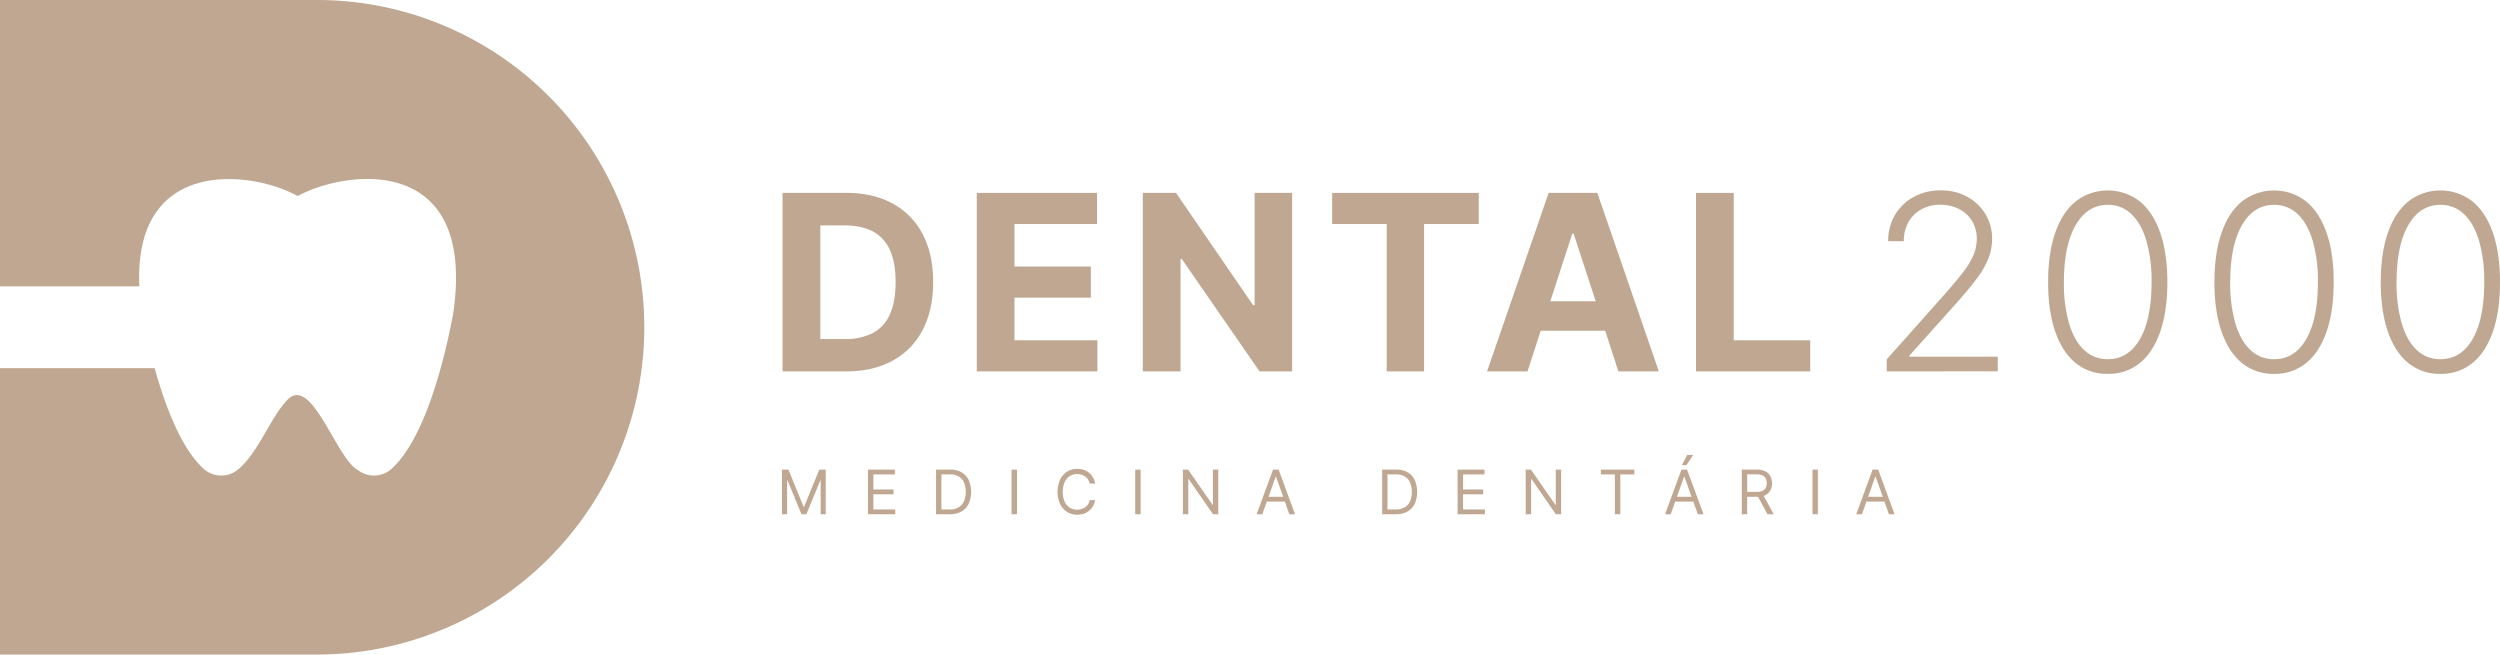 <svg id="Layer_1" data-name="Layer 1" xmlns="http://www.w3.org/2000/svg" viewBox="0 0 1280 335.12"><defs><style>.cls-1{fill:#bfa791;}</style></defs><title>Mista-Cor-Secundária-Horizontal</title><path class="cls-1" d="M433.06,190.16h-32.4V98.76h32.67q13.79,0,23.74,5.47a37.3,37.3,0,0,1,15.33,15.69q5.37,10.21,5.38,24.45t-5.38,24.55A37.32,37.32,0,0,1,457,184.67Q447,190.16,433.06,190.16ZM420,173.6h12.28a31,31,0,0,0,14.43-3,19.58,19.58,0,0,0,8.84-9.51q3-6.45,3-16.67t-3-16.55a19.5,19.5,0,0,0-8.82-9.47q-5.83-3-14.41-3H420Z"/><path class="cls-1" d="M500.1,190.16V98.76h61.58V114.7H519.42v21.77h39.09V152.4H519.42v21.83h42.44v15.93Z"/><path class="cls-1" d="M661.57,98.76v91.4H644.88l-39.77-57.53h-.67v57.53H585.12V98.76h17l39.45,57.48h.8V98.76Z"/><path class="cls-1" d="M682.06,114.7V98.76h75.06V114.7h-28v75.46H710V114.7Z"/><path class="cls-1" d="M817.83,98.76H792.92l-31.55,91.4h20.7l6.79-20.84h33l6.76,20.84h20.71Zm-24.07,55.48L805,119.65h.71L817,154.24Z"/><path class="cls-1" d="M868.35,190.16V98.76h19.32v75.47h39.18v15.93Z"/><path class="cls-1" d="M966,190.16V184l29.86-33.55q5.85-6.62,9.41-11.3a38.86,38.86,0,0,0,5.2-8.65,21.49,21.49,0,0,0,1.63-8.26,17,17,0,0,0-2.43-9.13,16.71,16.71,0,0,0-6.67-6.09,20.63,20.63,0,0,0-9.55-2.18,19.45,19.45,0,0,0-9.84,2.41,16.93,16.93,0,0,0-6.54,6.6,19.56,19.56,0,0,0-2.32,9.64h-8a25.67,25.67,0,0,1,3.51-13.45,24.86,24.86,0,0,1,9.59-9.22,28.2,28.2,0,0,1,13.81-3.35,27.67,27.67,0,0,1,13.57,3.28,24.57,24.57,0,0,1,9.32,8.91,23.81,23.81,0,0,1,3.4,12.58,27.64,27.64,0,0,1-1.77,9.77,44.39,44.39,0,0,1-6,10.54q-4.29,5.79-11.87,14.19l-22.67,25.3v.58h45.2v7.5Z"/><path class="cls-1" d="M1079.16,191.41a25.11,25.11,0,0,1-16.44-5.56q-6.81-5.55-10.45-16.09t-3.63-25.3q0-14.73,3.63-25.24t10.49-16.11a26.81,26.81,0,0,1,32.8,0q6.86,5.61,10.49,16.11t3.64,25.24q0,14.78-3.64,25.3t-10.44,16.09A25.15,25.15,0,0,1,1079.16,191.41Zm0-7.5q10.58,0,16.51-10.33t5.94-29.12a73.81,73.81,0,0,0-2.7-21.35q-2.7-8.86-7.72-13.55a17,17,0,0,0-12-4.68q-10.48,0-16.47,10.42t-6,29.16a73.61,73.61,0,0,0,2.7,21.33q2.7,8.84,7.72,13.48A17.13,17.13,0,0,0,1079.16,183.91Z"/><path class="cls-1" d="M1164.32,191.41a25.15,25.15,0,0,1-16.45-5.56q-6.8-5.55-10.44-16.09t-3.64-25.3q0-14.73,3.64-25.24t10.49-16.11a26.81,26.81,0,0,1,32.8,0q6.84,5.61,10.49,16.11t3.63,25.24q0,14.78-3.63,25.3t-10.45,16.09A25.14,25.14,0,0,1,1164.32,191.41Zm0-7.5q10.58,0,16.51-10.33t5.93-29.12a74.18,74.18,0,0,0-2.69-21.35q-2.71-8.86-7.73-13.55a17,17,0,0,0-12-4.68q-10.48,0-16.47,10.42t-6,29.16a73.61,73.61,0,0,0,2.7,21.33q2.7,8.84,7.72,13.48A17.13,17.13,0,0,0,1164.32,183.91Z"/><path class="cls-1" d="M1249.47,191.41a25.14,25.14,0,0,1-16.44-5.56q-6.81-5.55-10.44-16.09t-3.64-25.3q0-14.73,3.64-25.24t10.49-16.11a26.81,26.81,0,0,1,32.8,0q6.84,5.61,10.48,16.11t3.64,25.24q0,14.78-3.64,25.3t-10.44,16.09A25.15,25.15,0,0,1,1249.47,191.41Zm0-7.5q10.59,0,16.52-10.33t5.93-29.12a73.81,73.81,0,0,0-2.7-21.35q-2.7-8.86-7.72-13.55a17,17,0,0,0-12-4.68q-10.48,0-16.46,10.42t-6,29.16a73.61,73.61,0,0,0,2.7,21.33q2.7,8.84,7.72,13.48A17.11,17.11,0,0,0,1249.47,183.91Z"/><path class="cls-1" d="M400.37,240.45h3.3l7.76,19h.27l7.77-19h3.3V263.3h-2.59V245.94H420l-7.14,17.36h-2.5l-7.14-17.36H403V263.3h-2.59Z"/><path class="cls-1" d="M444.39,263.3V240.45h13.79v2.45h-11v7.72h10.31v2.46H447.15v7.76h11.21v2.46Z"/><path class="cls-1" d="M486.31,263.3h-7.05V240.45h7.37a11.23,11.23,0,0,1,5.69,1.36,9.05,9.05,0,0,1,3.62,3.92,15.44,15.44,0,0,1,0,12.24,9.07,9.07,0,0,1-3.7,3.95A11.86,11.86,0,0,1,486.31,263.3ZM482,260.84h4.1a9.16,9.16,0,0,0,4.7-1.09,6.76,6.76,0,0,0,2.78-3.12,13.1,13.1,0,0,0,0-9.57,6.66,6.66,0,0,0-2.7-3.08,8.55,8.55,0,0,0-4.47-1.08H482Z"/><path class="cls-1" d="M520.69,240.45V263.3h-2.76V240.45Z"/><path class="cls-1" d="M560.7,247.59h-2.77a5.63,5.63,0,0,0-.85-2.1,5.91,5.91,0,0,0-1.47-1.52,6.11,6.11,0,0,0-1.92-.93,7.51,7.51,0,0,0-2.18-.32,6.94,6.94,0,0,0-3.76,1.05,7.25,7.25,0,0,0-2.66,3.09,13.17,13.17,0,0,0,0,10,7.25,7.25,0,0,0,2.66,3.09,6.94,6.94,0,0,0,3.76,1,7.51,7.51,0,0,0,2.18-.31,6.57,6.57,0,0,0,1.92-.93,6.11,6.11,0,0,0,1.47-1.53,5.77,5.77,0,0,0,.85-2.1h2.77a9.26,9.26,0,0,1-1.14,3.14,8.44,8.44,0,0,1-2,2.35,9.1,9.1,0,0,1-2.75,1.47,10.48,10.48,0,0,1-3.25.5,9.6,9.6,0,0,1-5.2-1.43,9.79,9.79,0,0,1-3.58-4.06,15.56,15.56,0,0,1,0-12.5,9.79,9.79,0,0,1,3.58-4.06,9.6,9.6,0,0,1,5.2-1.43,10.2,10.2,0,0,1,3.25.51,8.86,8.86,0,0,1,2.75,1.46,8.58,8.58,0,0,1,2,2.35A9.1,9.1,0,0,1,560.7,247.59Z"/><path class="cls-1" d="M584,240.45V263.3h-2.77V240.45Z"/><path class="cls-1" d="M623.75,240.45V263.3h-2.68l-12.45-18h-.22v18h-2.77V240.45h2.68l12.5,18H621v-18Z"/><path class="cls-1" d="M654.65,240.45H651.8l-8.4,22.84h2.91l2.3-6.47h9.23l2.3,6.47h2.91Zm-5.17,13.92,3.66-10.31h.18L657,254.37Z"/><path class="cls-1" d="M714.67,263.3h-7V240.45H715a11.17,11.17,0,0,1,5.69,1.36,9,9,0,0,1,3.63,3.92,15.44,15.44,0,0,1,0,12.24,9,9,0,0,1-3.71,3.95A11.8,11.8,0,0,1,714.67,263.3Zm-4.28-2.46h4.1a9.16,9.16,0,0,0,4.7-1.09,6.76,6.76,0,0,0,2.78-3.12,13.1,13.1,0,0,0,0-9.57,6.66,6.66,0,0,0-2.7-3.08,8.55,8.55,0,0,0-4.47-1.08h-4.42Z"/><path class="cls-1" d="M746.29,263.3V240.45h13.79v2.45h-11v7.72h10.31v2.46H749.05v7.76h11.21v2.46Z"/><path class="cls-1" d="M799.28,240.45V263.3H796.6l-12.45-18h-.22v18h-2.77V240.45h2.68l12.49,18h.23v-18Z"/><path class="cls-1" d="M819.65,242.9v-2.45h17.14v2.45H829.6v20.4h-2.77V242.9Z"/><path class="cls-1" d="M863.85,232.94l-2.73,5.19h2.32l3.49-5.19Z"/><path class="cls-1" d="M863.76,240.45H860.9l-8.39,22.84h2.9l2.3-6.47H867l2.3,6.47h2.9Zm-5.18,13.92,3.66-10.31h.18l3.66,10.31Z"/><path class="cls-1" d="M903,253.87a6.36,6.36,0,0,0,.92-.39,5.91,5.91,0,0,0,2.53-2.44,7.69,7.69,0,0,0,.82-3.59,7.79,7.79,0,0,0-.82-3.6,6,6,0,0,0-2.55-2.49,9.33,9.33,0,0,0-4.4-.91h-7.71v22.84h2.76v-8.92h5.59l4.81,8.93h3.21Zm-8.45-11h4.87a6.79,6.79,0,0,1,3,.56,3.61,3.61,0,0,1,1.64,1.59,5.47,5.47,0,0,1,.5,2.4,5,5,0,0,1-.5,2.36,3.36,3.36,0,0,1-1.63,1.52,6.67,6.67,0,0,1-2.95.54h-4.91Z"/><path class="cls-1" d="M930.74,240.45V263.3H928V240.45Z"/><path class="cls-1" d="M961.64,240.45h-2.85l-8.4,22.84h2.91l2.3-6.47h9.23l2.3,6.47H970Zm-5.17,13.92,3.65-10.31h.18L964,254.37Z"/><path class="cls-1" d="M329.88,167.56A167.56,167.56,0,0,1,162.32,335.12H0V188.5H79.19c5.37,19.38,13.56,41,25,51.46a13.49,13.49,0,0,0,17.31.73c10.8-8.55,17.24-27.91,26.29-36.6,4.85-4.31,9.7-.38,14.48,6.3,7.3,10.23,14.42,26.86,21,30.3a13.46,13.46,0,0,0,17.29-.73c17.79-16.2,27.67-59.08,31.42-79.07,10.94-73.1-40.23-75-69.73-64.79a66.12,66.12,0,0,0-9.88,4.26C129.19,87.43,68.3,79.83,71.35,146.61H0V0H162.32A167.56,167.56,0,0,1,329.88,167.56Z"/></svg>